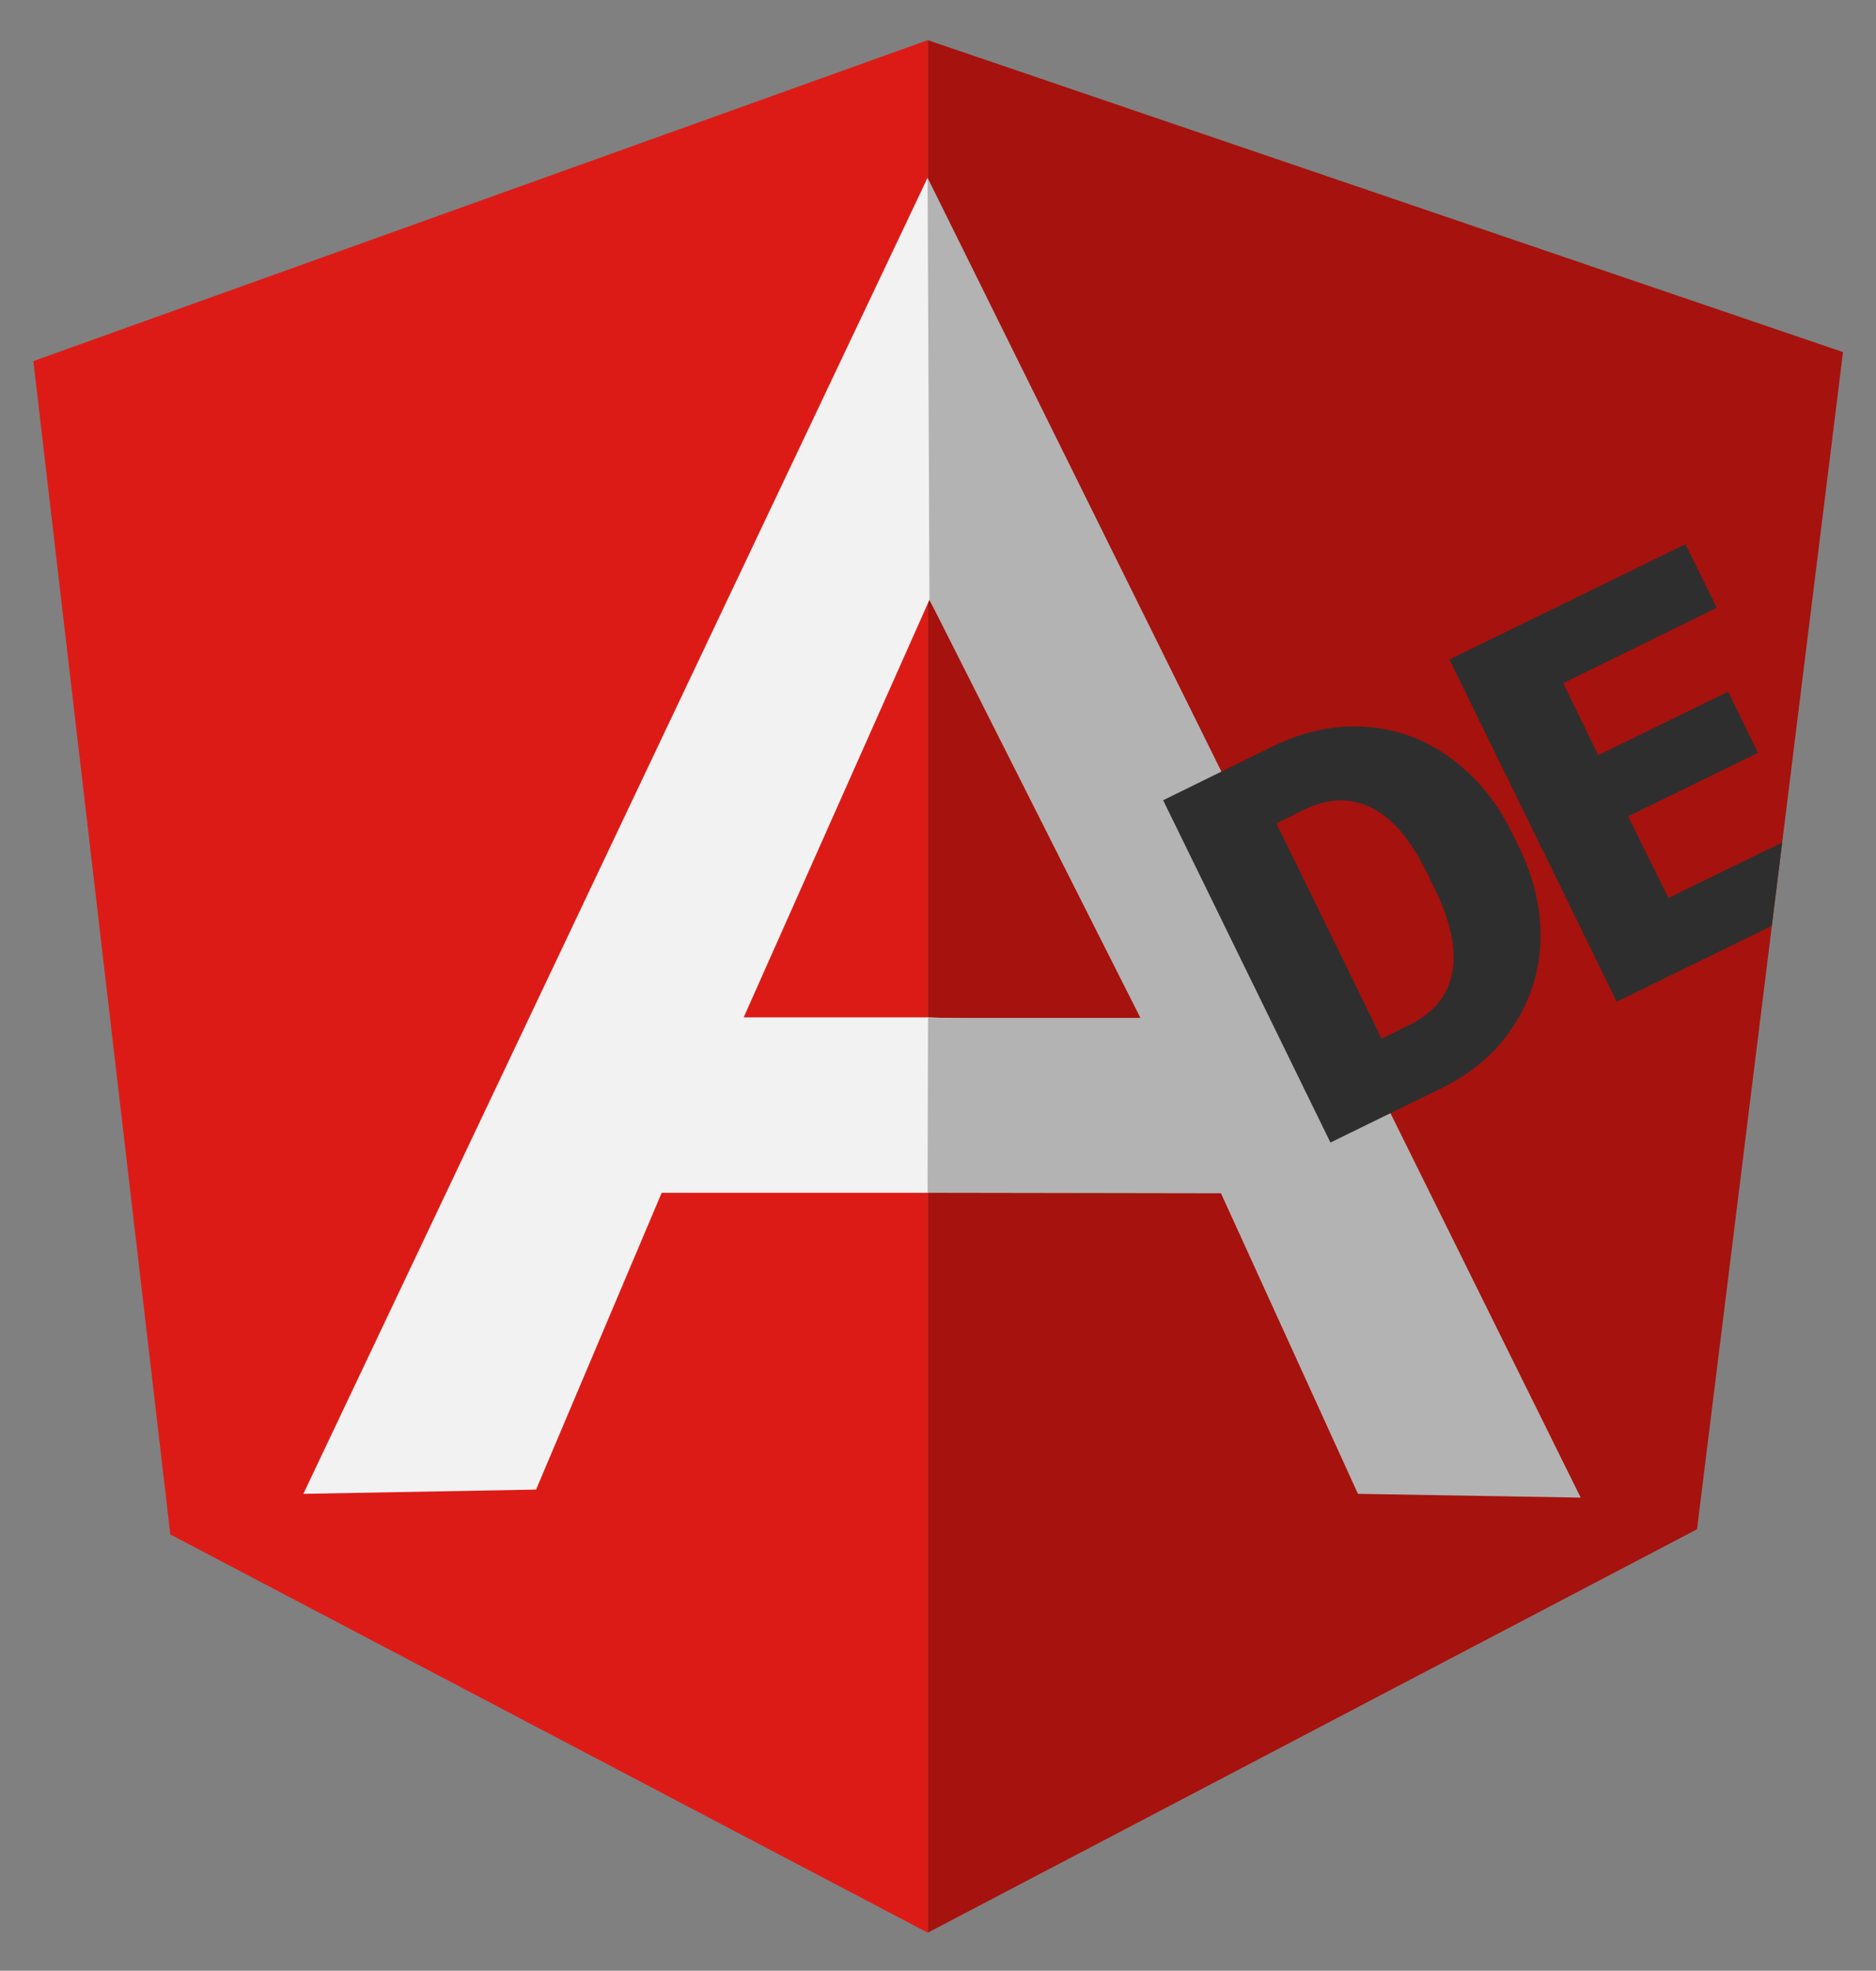 <?xml version="1.0" encoding="utf-8"?>
<!-- Generator: Adobe Illustrator 20.0.0, SVG Export Plug-In . SVG Version: 6.00 Build 0)  -->
<svg version="1.1" xmlns="http://www.w3.org/2000/svg" xmlns:xlink="http://www.w3.org/1999/xlink" x="0px" y="0px"
	 viewBox="0 0 395.8 415.7" style="enable-background:new 0 0 395.8 415.7;" xml:space="preserve">
<rect x="0" y="0" width="395.8" height="415.7" fill="#808080" stroke="none"/>
<style type="text/css">
	.st0{fill:#A6120D;}
	.st1{fill:#DD1B16;}
	.st2{fill:#F2F2F2;}
	.st3{fill:#B3B3B3;}
	.st4{fill:#2E2E2E;}
</style>
<g id="Layer_1">
	<title>angularjs-de-logo</title>
	<desc>Created with Sketch.</desc>
	<g id="AngularJS.DE" transform="translate(-58, -60)">
		<g id="angularjs-de-logo" transform="translate(38.137, 54.068)">
			<polygon id="Shape" class="st0" points="408.7,80.2 215.6,14.4 215.6,413.6 377.9,328.5 			"/>
			<polygon id="Shape_1_" class="st1" points="26.9,82.1 55.8,329.6 215.6,413.6 215.6,14.4 			"/>
		</g>
	</g>
</g>
<g id="Layer_2">
	<path id="Shape_2_" class="st2" d="M249.1,228l-53.3,23.6h-56.2l-26.5,62.6L64,315.1L195.7,37.5L249.1,228L249.1,228z M243.9,216.1
		l-47.8-89.6l-39.2,88.1h38.9L243.9,216.1L243.9,216.1z"/>
	<polygon id="Shape_3_" class="st3" points="195.7,37.5 196.1,126.5 240.6,214.7 195.8,214.7 195.7,251.6 257.6,251.7 286.5,315.1 
		333.5,315.9 	"/>
</g>
<g id="Layer_3">
	<path class="st4" d="M318.8,175.3c-3.2-6.5-7.6-11.7-13-15.6c-5.4-3.9-11.4-6-17.9-6.4c-6.5-0.4-12.9,1-19.3,4.1l-23.2,11.4
		l35.3,72.2l23.7-11.6c6.2-3.1,11.2-7.3,14.8-12.8c3.6-5.4,5.6-11.5,5.8-18.1c0.2-6.6-1.3-13.2-4.5-19.8L318.8,175.3z M306.4,205.1
		c-0.9,4.9-3.9,8.5-8.9,11l-6,3l-22.2-45.4l5.8-2.9c5.1-2.5,9.9-2.6,14.3-0.4c4.4,2.2,8.3,6.8,11.7,13.8l1.5,3.1
		C306.1,194.3,307.3,200.3,306.4,205.1z"/>
	<polygon class="st4" points="343.5,172.2 370.9,158.8 364.6,145.9 337.2,159.3 329.8,144.1 362.2,128.2 355.6,114.8 305.8,139.1 
		341.1,211.3 373.8,195.3 376,177.7 352,189.4 	"/>
</g>
</svg>
